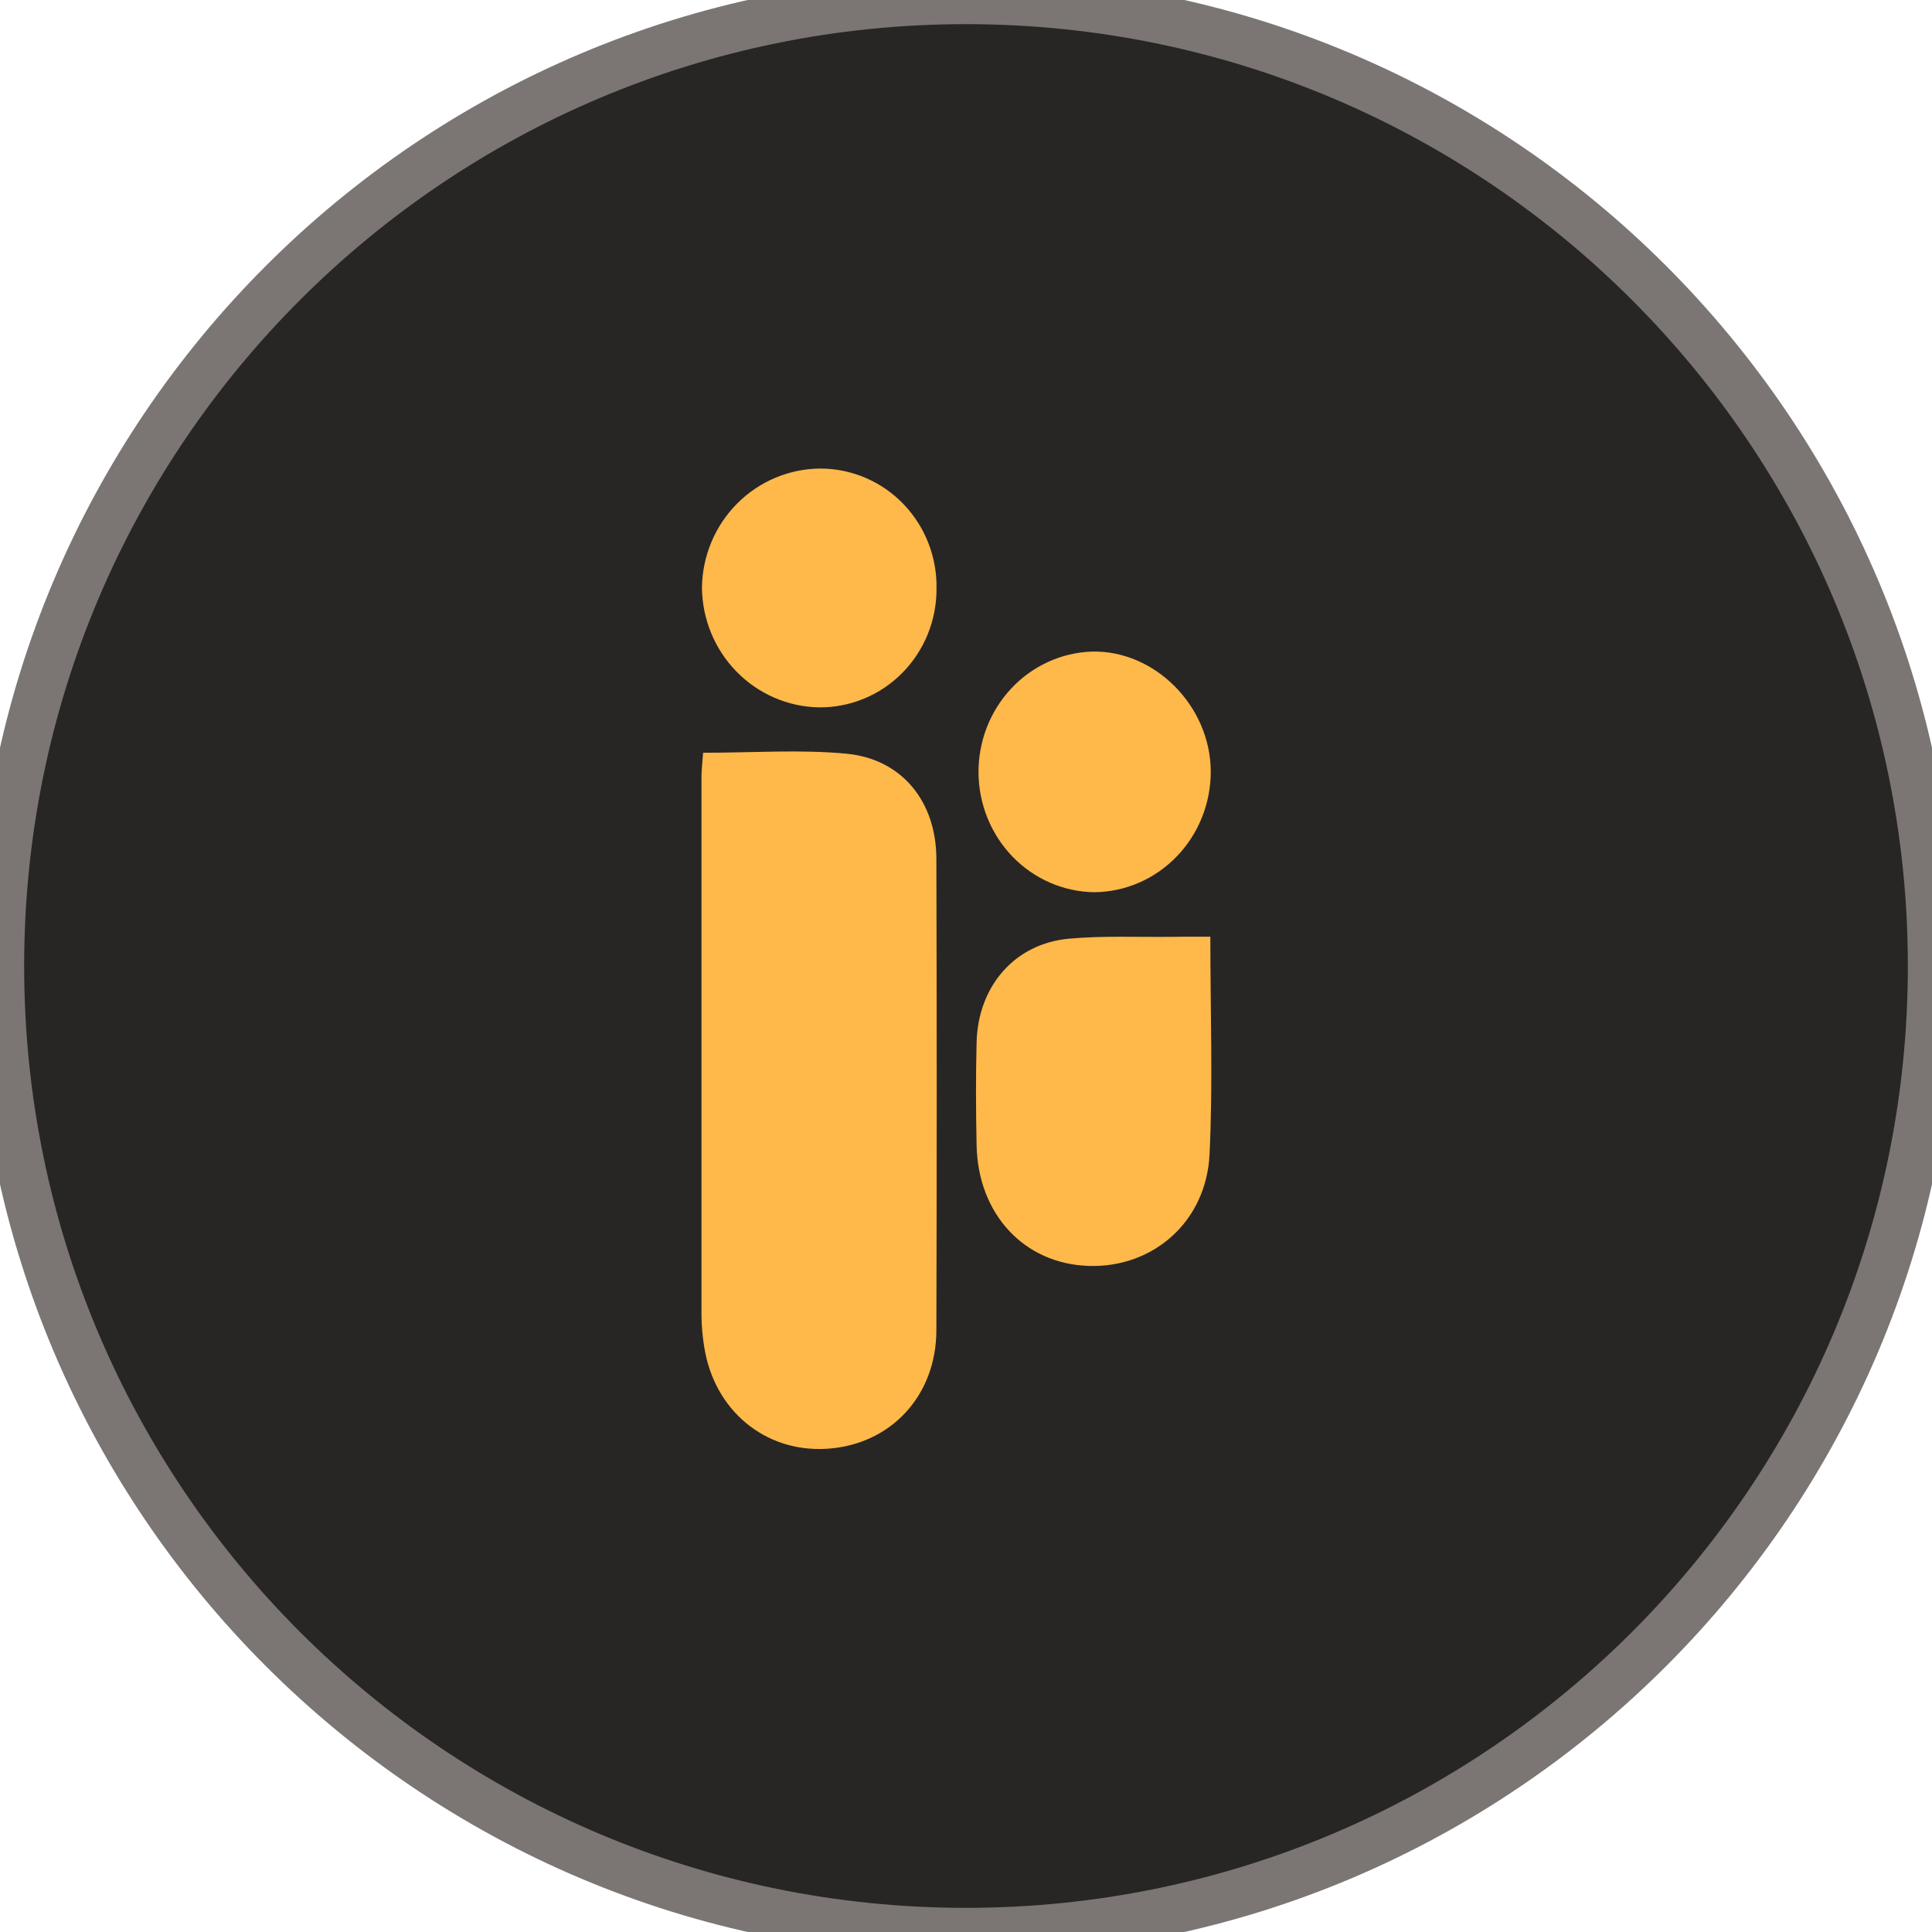 <svg width="80" height="80" viewBox="0 0 80 80" fill="none" xmlns="http://www.w3.org/2000/svg">
<path d="M0 40C0 17.909 17.909 0 40 0C62.091 0 80 17.909 80 40C80 62.091 62.091 80 40 80C17.909 80 0 62.091 0 40Z" fill="#272625"/>
<g clip-path="url(#clip0_332_2440)">
<path d="M29.114 31.17C31.182 31.17 33.134 31.026 35.057 31.21C37.344 31.428 38.768 33.193 38.773 35.555C38.792 42.061 38.792 48.567 38.773 55.075C38.773 57.819 36.855 59.839 34.217 59.992C31.663 60.139 29.56 58.386 29.158 55.757C29.089 55.339 29.052 54.916 29.047 54.491C29.047 47.045 29.047 39.598 29.047 32.15C29.047 31.867 29.086 31.584 29.114 31.17Z" fill="#FFB84A"/>
<path d="M38.779 24.385C38.781 25.032 38.656 25.674 38.412 26.272C38.167 26.87 37.809 27.413 37.356 27.869C36.903 28.326 36.366 28.686 35.775 28.93C35.184 29.174 34.551 29.297 33.913 29.291C32.623 29.267 31.395 28.733 30.489 27.802C29.583 26.87 29.073 25.617 29.066 24.308C29.09 23 29.618 21.753 30.538 20.836C31.458 19.918 32.696 19.404 33.985 19.402C34.624 19.404 35.256 19.536 35.844 19.788C36.433 20.041 36.966 20.41 37.412 20.874C37.858 21.338 38.209 21.887 38.443 22.49C38.678 23.093 38.792 23.737 38.779 24.385Z" fill="#FFB84A"/>
</g>
<g clip-path="url(#clip1_332_2440)">
<path d="M50.118 38.786C50.118 41.928 50.227 44.867 50.085 47.795C49.951 50.594 47.741 52.508 45.074 52.419C42.407 52.331 40.495 50.274 40.439 47.423C40.408 45.995 40.403 44.567 40.439 43.153C40.5 40.825 42.029 39.069 44.264 38.869C45.687 38.74 47.129 38.809 48.559 38.792C49.019 38.783 49.473 38.786 50.118 38.786Z" fill="#FFB84A"/>
<path d="M45.319 36.945C44.049 36.93 42.835 36.405 41.938 35.483C41.041 34.561 40.531 33.315 40.518 32.011C40.506 30.708 40.991 29.452 41.87 28.512C42.749 27.571 43.952 27.021 45.222 26.98C47.819 26.923 50.113 29.228 50.135 31.924C50.142 33.244 49.639 34.513 48.736 35.454C47.834 36.395 46.605 36.931 45.319 36.945Z" fill="#FFB84A"/>
</g>
<path d="M40 79C18.461 79 1 61.539 1 40H-1C-1 62.644 17.356 81 40 81V79ZM79 40C79 61.539 61.539 79 40 79V81C62.644 81 81 62.644 81 40H79ZM40 1C61.539 1 79 18.461 79 40H81C81 17.356 62.644 -1 40 -1V1ZM40 -1C17.356 -1 -1 17.356 -1 40H1C1 18.461 18.461 1 40 1V-1Z" fill="#7B7673"/>
<defs>
<clipPath id="clip0_332_2440">
<rect width="9.743" height="40.597" fill="white" transform="translate(29.047 19.403)"/>
</clipPath>
<clipPath id="clip1_332_2440">
<rect width="10.285" height="25.982" fill="white" transform="translate(40.414 26.44)"/>
</clipPath>
</defs>
</svg>
